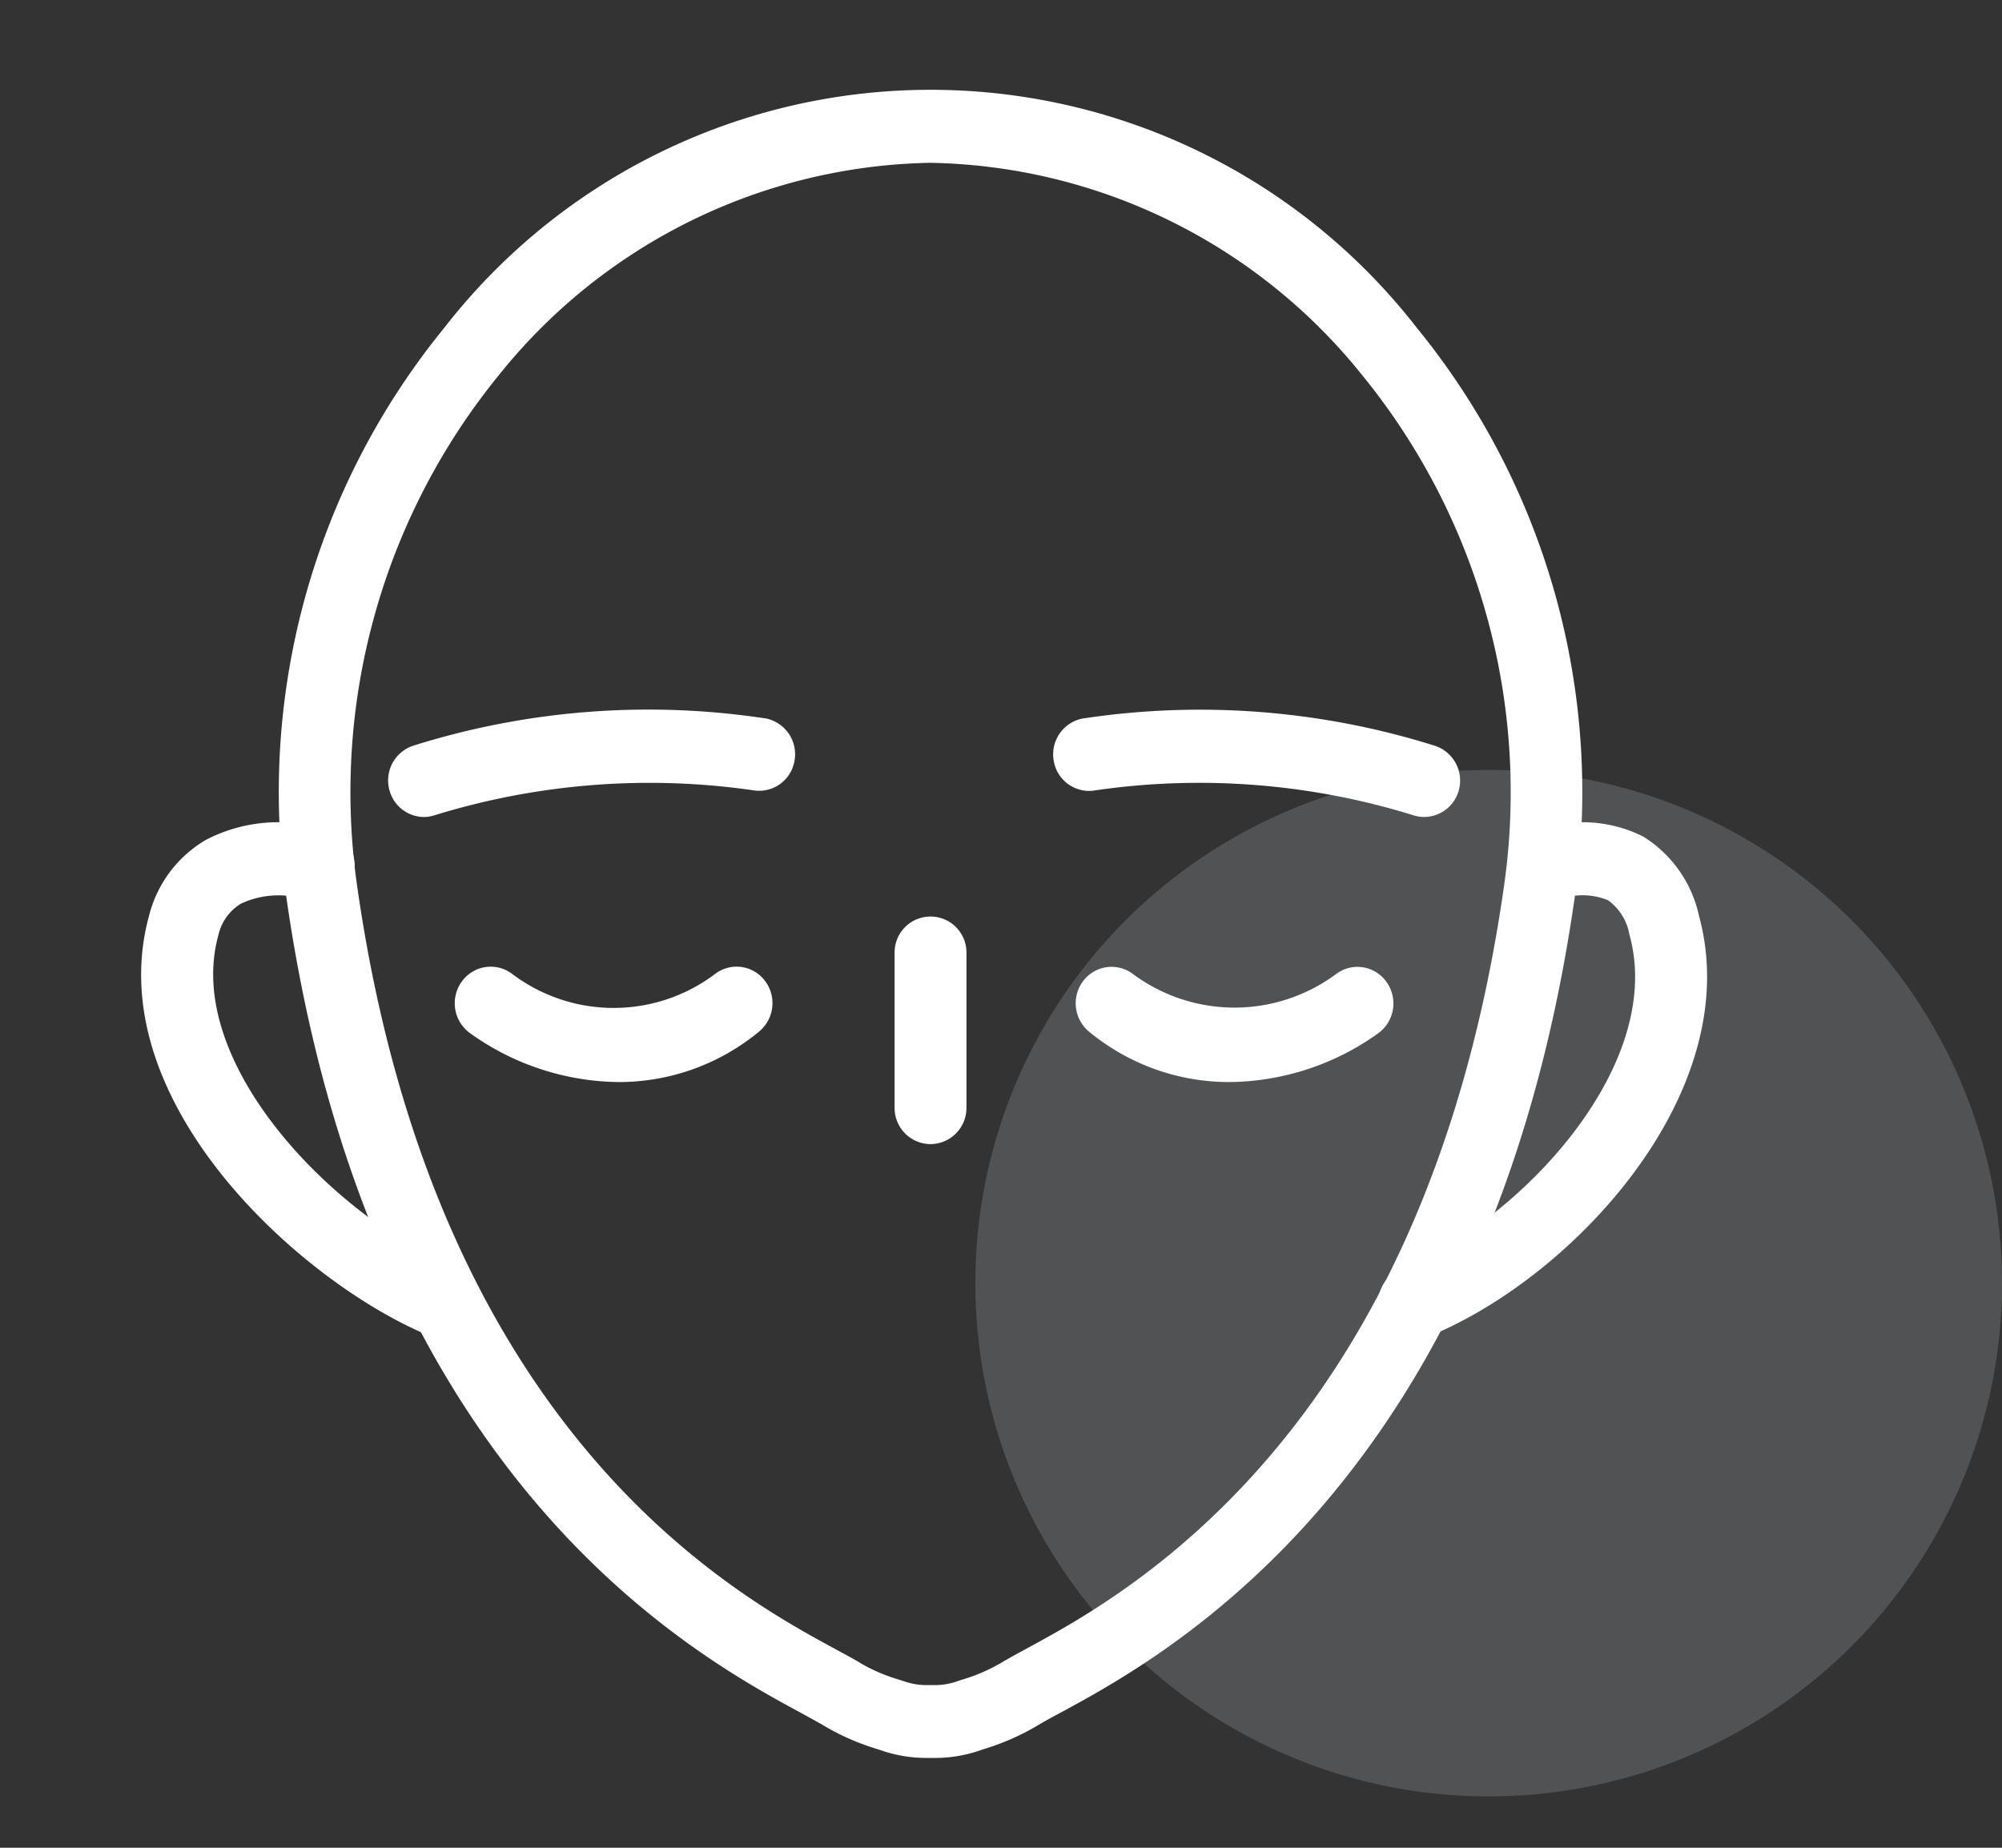 <svg xmlns="http://www.w3.org/2000/svg" width="39" height="36" viewBox="0 0 39 36"><rect x="0" y="0" width="39" height="36" fill="#333333" stroke="none"/><defs><style>.a{fill:none;}.b{fill:#eff6ff;opacity:0.16;}.c{fill:#fff;stroke:#fff;stroke-width:0.5px;}</style></defs><g transform="translate(-34 -55)"><circle class="a" cx="18" cy="18" r="18" transform="translate(34 55)"/><circle class="b" cx="10" cy="10" r="10" transform="translate(53 70)"/><g transform="translate(37 57)"><path class="c" d="M560.426,1084.272H560.3a2.445,2.445,0,0,1-.843-.143l-.038-.013a4.438,4.438,0,0,1-.983-.424c-.131-.078-.293-.167-.481-.269-2.047-1.109-8.278-4.485-9.889-15.676a14.055,14.055,0,0,1,3.02-10.932,11.744,11.744,0,0,1,18.555,0,14.054,14.054,0,0,1,3.02,10.932c-1.611,11.191-7.842,14.567-9.89,15.677-.191.1-.351.191-.479.268a4.554,4.554,0,0,1-1,.43l-.027.01A2.428,2.428,0,0,1,560.426,1084.272Zm-.071-31.078a11.264,11.264,0,0,0-8.586,4.218,13.112,13.112,0,0,0-2.817,10.2c1.544,10.728,7.472,13.94,9.421,15,.2.11.375.2.513.287a3.628,3.628,0,0,0,.8.34l.065.021a1.589,1.589,0,0,0,.551.093h.127a1.577,1.577,0,0,0,.543-.09l.054-.019a3.724,3.724,0,0,0,.815-.345c.138-.083.309-.177.506-.284,1.957-1.06,7.885-4.272,9.429-15a13.111,13.111,0,0,0-2.817-10.2A11.27,11.27,0,0,0,560.355,1053.194Z" transform="translate(-545.236 -1052.272)"/><path class="c" d="M596.182,1092.791a.448.448,0,0,1-.418-.293.464.464,0,0,1,.254-.6c2.373-.956,5.345-4.081,4.6-6.8a1.3,1.3,0,0,0-.538-.833,1.559,1.559,0,0,0-1.2-.015.448.448,0,0,1-.555-.317.464.464,0,0,1,.31-.57,2.382,2.382,0,0,1,1.887.1,2.169,2.169,0,0,1,.965,1.388c.894,3.257-2.388,6.8-5.135,7.908A.439.439,0,0,1,596.182,1092.791Z" transform="translate(-571.632 -1068.945)"/><path class="c" d="M547.62,1092.789a.446.446,0,0,1-.164-.032c-2.434-.98-6.308-4.462-5.363-7.908a2.134,2.134,0,0,1,.991-1.326,2.816,2.816,0,0,1,2.195-.16.463.463,0,0,1,.31.57.448.448,0,0,1-.555.318,1.977,1.977,0,0,0-1.511.078,1.213,1.213,0,0,0-.563.771c-.733,2.668,2.369,5.809,4.825,6.8a.465.465,0,0,1,.254.6A.448.448,0,0,1,547.62,1092.789Z" transform="translate(-541.948 -1068.943)"/><path class="c" d="M558.568,1091.059a4.8,4.8,0,0,1-2.767-.914.469.469,0,0,1-.094-.645.442.442,0,0,1,.628-.1,3.53,3.53,0,0,0,4.248.008.441.441,0,0,1,.63.08.469.469,0,0,1-.078.647A4.033,4.033,0,0,1,558.568,1091.059Z" transform="translate(-549.51 -1072.227)"/><path class="c" d="M585.278,1091.059a4.034,4.034,0,0,1-2.568-.921.469.469,0,0,1-.079-.647.442.442,0,0,1,.63-.08,3.57,3.57,0,0,0,4.248-.007.441.441,0,0,1,.628.1.469.469,0,0,1-.094.645A4.8,4.8,0,0,1,585.278,1091.059Z" transform="translate(-564.331 -1072.227)"/><path class="c" d="M575.134,1091.11a.455.455,0,0,1-.449-.462v-3.022a.45.45,0,1,1,.9,0v3.022A.455.455,0,0,1,575.134,1091.11Z" transform="translate(-560.008 -1071.069)"/><path class="c" d="M553.135,1080.045a.452.452,0,0,1-.432-.338.462.462,0,0,1,.313-.568,15.006,15.006,0,0,1,6.741-.517.462.462,0,0,1,.347.546.449.449,0,0,1-.531.357,14.448,14.448,0,0,0-6.316.5A.441.441,0,0,1,553.135,1080.045Z" transform="translate(-547.875 -1066.377)"/><path class="c" d="M588.581,1080.045a.431.431,0,0,1-.121-.017,14.336,14.336,0,0,0-6.315-.5.449.449,0,0,1-.532-.356.462.462,0,0,1,.347-.547,15.012,15.012,0,0,1,6.741.517.463.463,0,0,1,.313.567A.452.452,0,0,1,588.581,1080.045Z" transform="translate(-563.837 -1066.378)"/></g></g></svg>